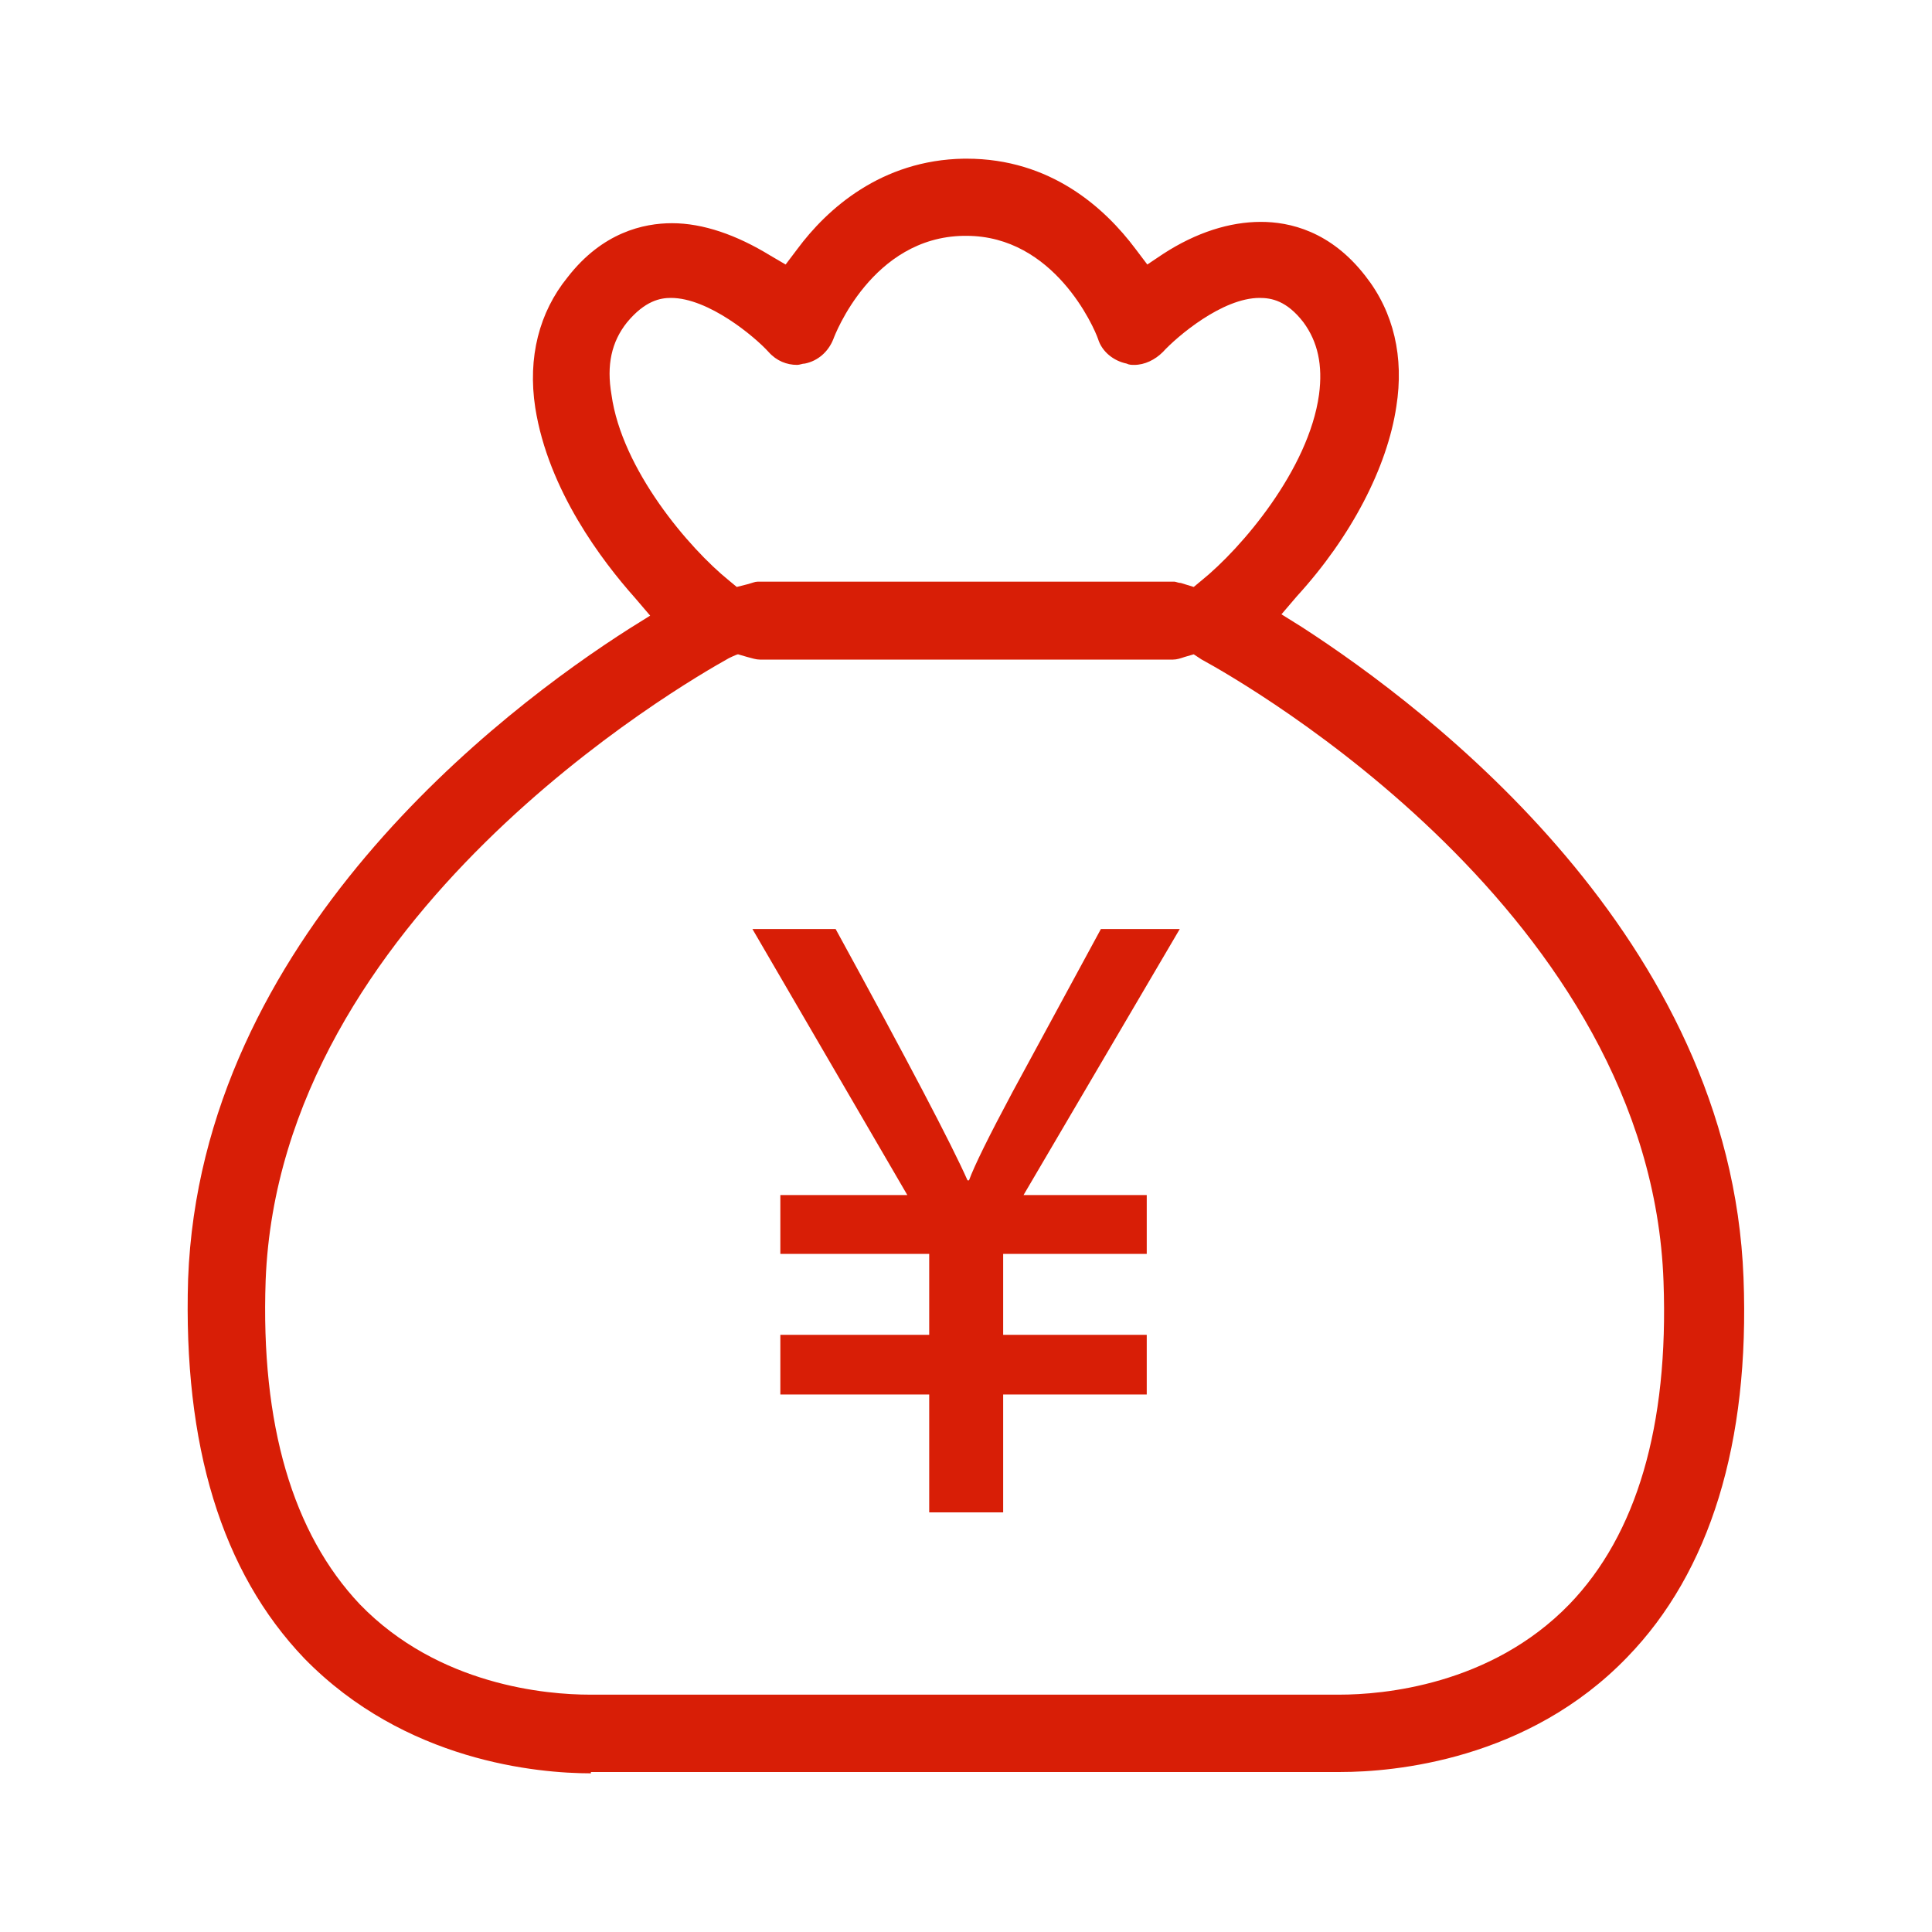 <?xml version="1.0" standalone="no"?><!DOCTYPE svg PUBLIC "-//W3C//DTD SVG 1.1//EN" "http://www.w3.org/Graphics/SVG/1.1/DTD/svg11.dtd"><svg t="1530186482004" class="icon" style="" viewBox="0 0 1024 1024" version="1.1" xmlns="http://www.w3.org/2000/svg" p-id="2491" xmlns:xlink="http://www.w3.org/1999/xlink" width="32" height="32"><defs><style type="text/css"></style></defs><path d="M625.3 492.4h-41.8l-46.9 86.5c-12.5 23.4-20.2 39-23 46.7h-0.8c-8.3-18.8-31.6-63.2-69.9-133.2h-44.1l82.1 141h-67.3v31.2h78.9v42.9h-78.9v31.6h78.9v62.5h39.2v-62.5h76.1v-31.6h-76.1v-42.9h76.1v-31.2h-65.3l82.8-141z" fill="#d81e06" p-id="2492"></path><path d="M313.2 939.9c-28.1 0-98.5-6.2-151.9-60.9-43.8-45.8-64.3-112.8-61.6-201.1 6.8-180.6 166.3-301.7 234-344.8l10.9-6.8-8.2-9.6c-17.1-19.2-45.8-56.8-52.7-100.6-4.1-26.7 2.1-50.6 17.1-69.1 18.5-23.9 40.4-28.7 55.4-28.7 16.4 0 34.2 6.2 52 17.1l8.2 4.8 6.2-8.2c15.7-21.2 44.5-47.2 88.3-47.9h1.4c44.5 0 73.2 26 89.6 47.9l6.2 8.2 8.2-5.5c17.8-11.6 35.6-17.1 52-17.1 15.1 0 36.9 4.8 55.4 28.7 15.1 19.2 20.5 43.1 16.4 69.1-4.8 32.2-23.9 69.1-52.7 100.6l-8.2 9.6 10.9 6.8c67.7 43.8 227.1 164.9 234 344.8 3.4 87.6-17.8 156-61.6 201.1-52.7 54.7-123.8 60.9-151.9 60.9H313.2v0.7z m73.2-591.1c-24.6 13.7-238.1 136.8-245.6 329.8-2.7 76.6 14.4 134.1 49.9 171.7 41.7 43.1 99.2 47.9 121.8 47.9H710c22.6 0 80-4.8 121.8-47.9 35.6-36.9 52.7-94.4 49.9-171-6.8-194.3-221-316.8-244.9-329.8l-4.1-2.7-4.8 1.4c-2.1 0.7-4.1 1.4-6.2 1.4H402.8c-2.1 0-4.1-0.7-6.8-1.4l-4.8-1.4c-0.7 0-4.8 2-4.8 2z m-30.8-190.9c-5.5 0-13.7 1.4-23.3 13-8.2 10.3-10.9 22.6-8.2 38.3 5.5 39.7 41.1 81.4 62.3 98.5l4.1 3.4 5.5-1.4c2.7-0.7 4.1-1.4 5.5-1.4h221c0.7 0 2.1 0.7 3.4 0.7l6.8 2.1 4.1-3.4c21.2-17.1 56.8-58.8 62.3-98.5 2.1-15.7-0.7-28.1-8.2-38.3-8.9-11.6-17.1-13-23.3-13-19.8 0-43.8 20.5-51.3 28.7-4.1 4.1-9.6 6.8-15.1 6.8-1.4 0-2.7 0-4.1-0.7-6.8-1.4-13-6.2-15.1-13-2.1-6.2-23.3-54.7-69.8-54.7h-1.4c-48.6 0.7-68.4 52.7-69.1 54.7-2.7 6.8-8.2 11.6-15.1 13-1.4 0-2.7 0.7-4.1 0.7-5.5 0-10.9-2.1-15.1-6.8-7.3-8.1-31.9-28.7-51.8-28.7z" fill="#d81e06" p-id="2493"></path></svg>